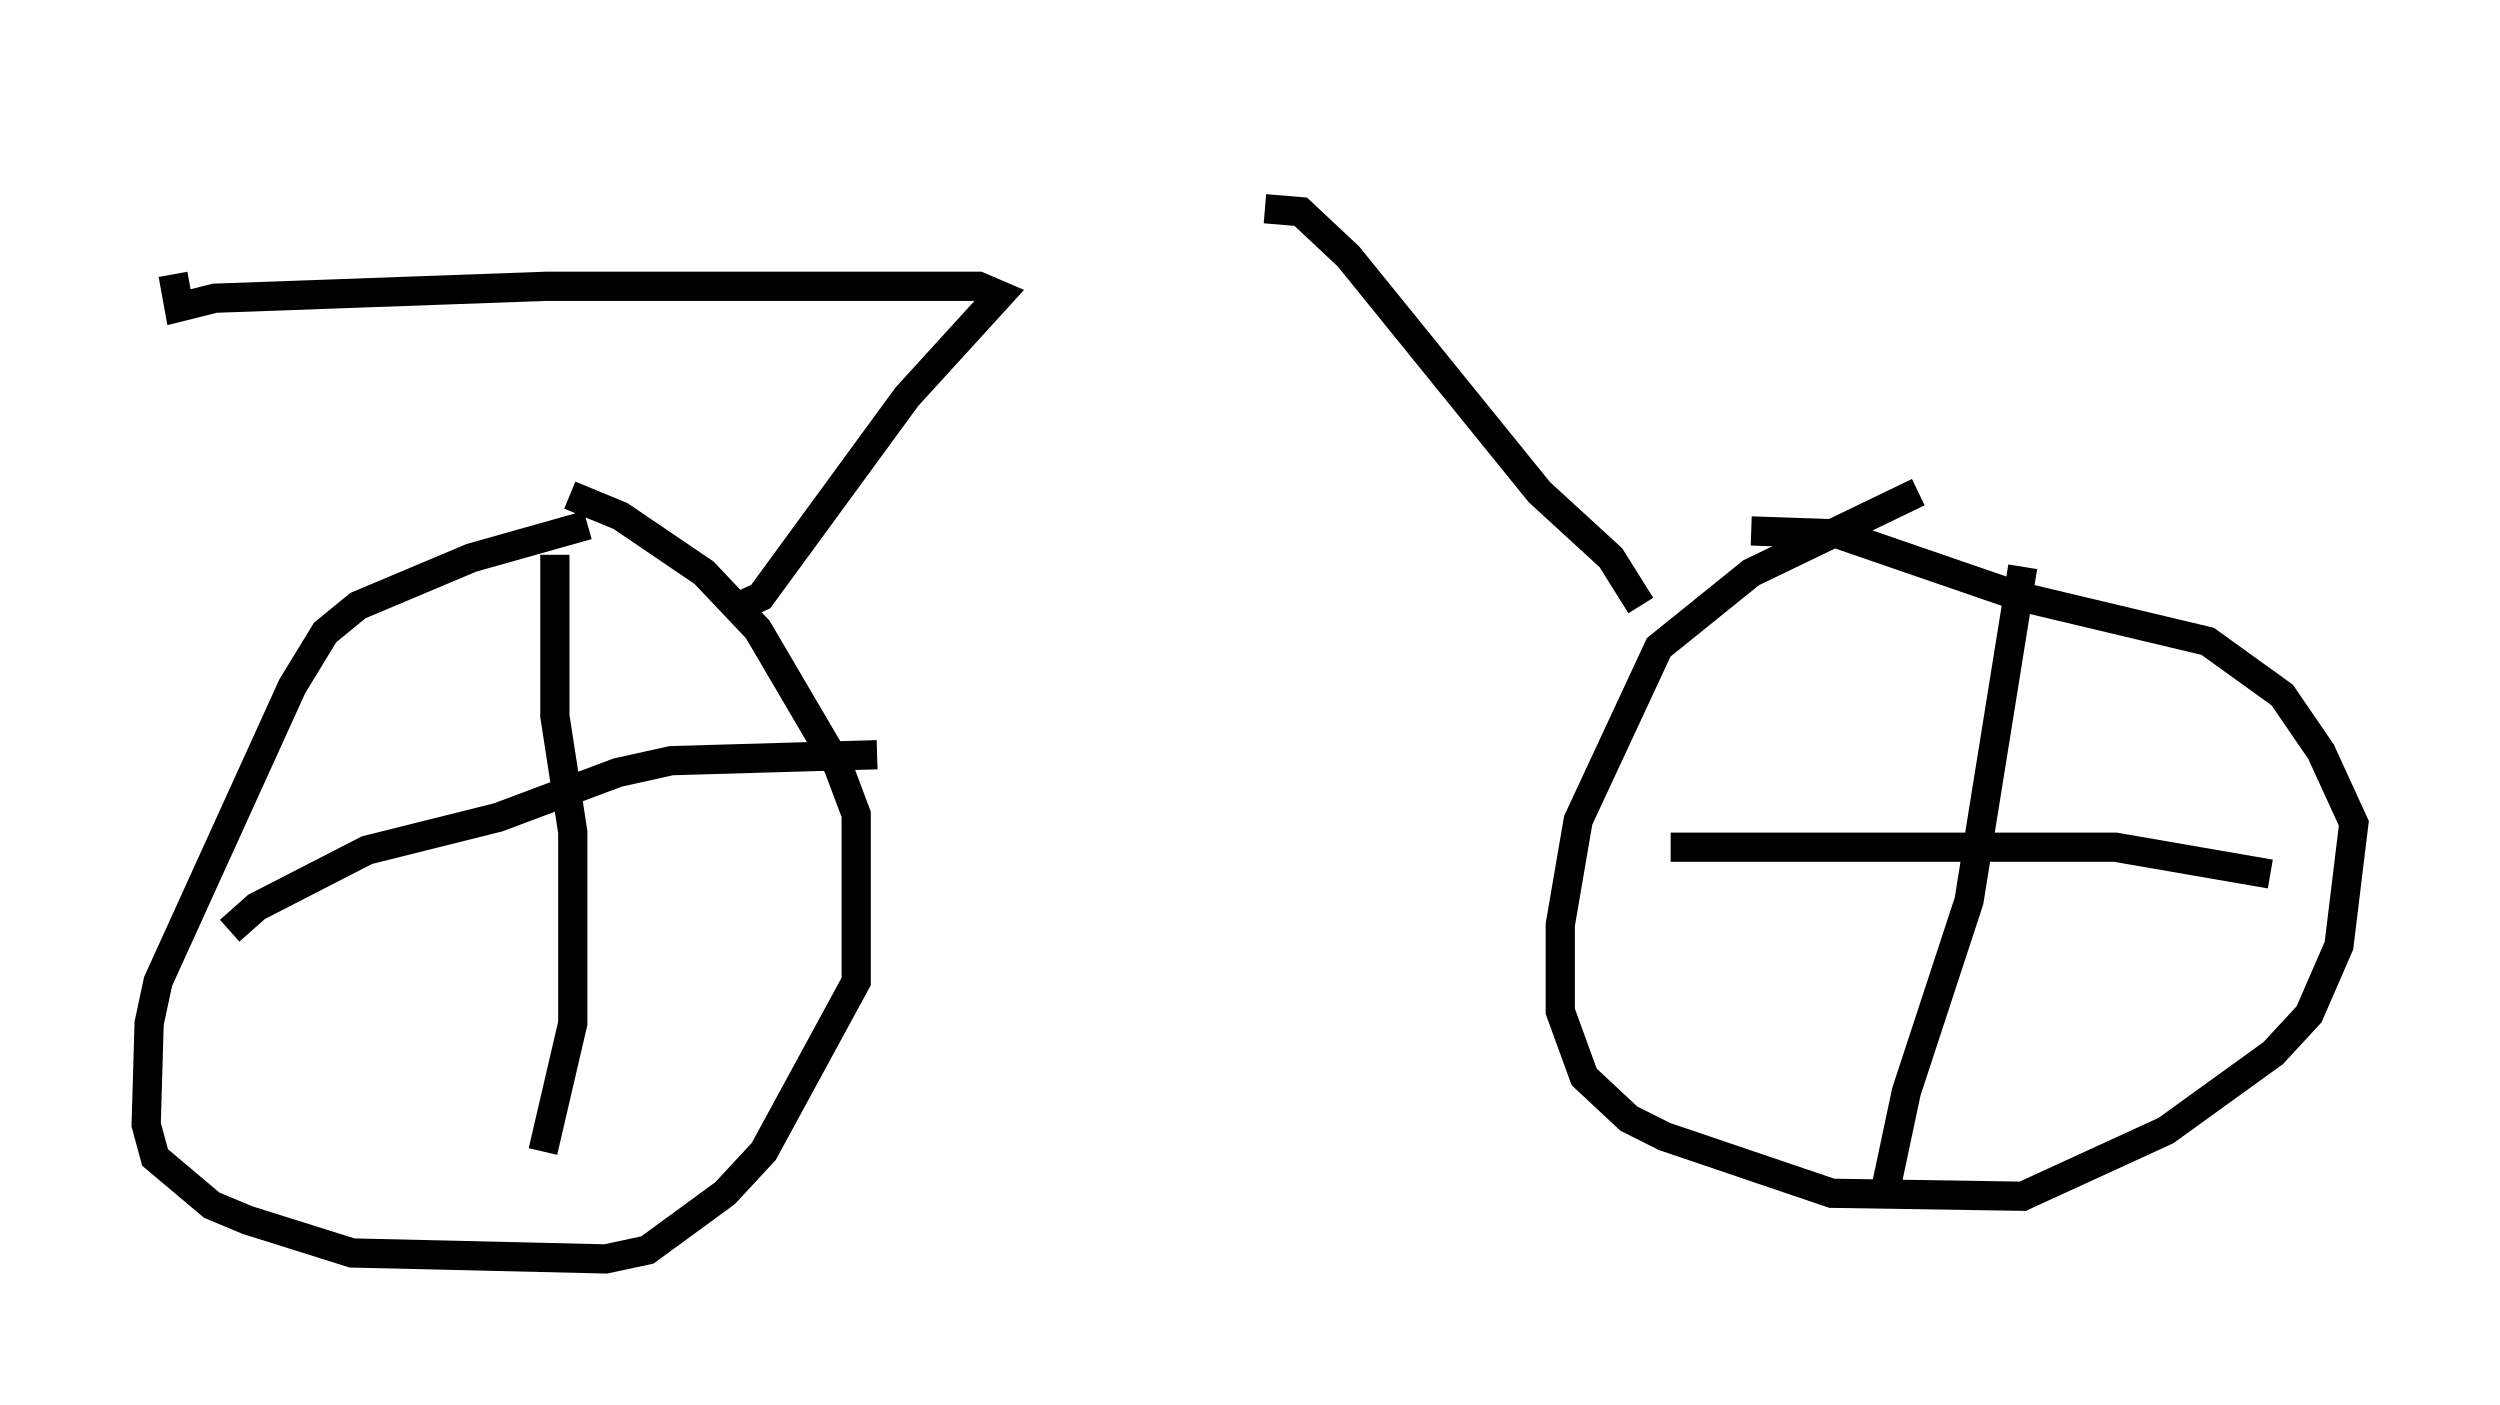 <?xml version="1.0" encoding="utf-8" ?>
<svg baseProfile="full" height="48.078" version="1.1" width="85.543" xmlns="http://www.w3.org/2000/svg" xmlns:ev="http://www.w3.org/2001/xml-events" xmlns:xlink="http://www.w3.org/1999/xlink"><defs /><rect fill="white" height="48.078" width="85.543" x="0" y="0" /><path d="M22.559, 18.067 m-2.45, -0.102 l-3.981, 1.123 -3.879, 1.633 l-1.123, 0.919 -1.123, 1.838 l-4.594, 10.106 -0.306, 1.429 l-0.102, 3.471 0.306, 1.123 l1.94, 1.633 1.225, 0.51 l3.573, 1.123 8.677, 0.204 l1.429, -0.306 2.654, -1.94 l1.327, -1.429 3.165, -5.819 l0.0, -5.717 -0.613, -1.633 l-2.756, -4.696 -1.838, -1.94 l-2.858, -1.94 -1.735, -0.715 m46.142, -0.102 l-5.717, 2.756 -3.165, 2.552 l-2.756, 5.921 -0.613, 3.573 l0.0, 2.96 0.817, 2.246 l1.531, 1.429 1.225, 0.613 l5.717, 1.94 6.533, 0.102 l4.9, -2.246 3.675, -2.654 l1.225, -1.327 1.021, -2.348 l0.51, -4.185 -1.123, -2.45 l-1.327, -1.94 -2.552, -1.838 l-6.431, -1.531 -6.227, -2.144 l-2.96, -0.102 m-40.936, 0.817 l0.0, 5.513 0.613, 3.981 l0.0, 6.533 -1.021, 4.39 m-10.719, -7.554 l0.919, -0.817 3.777, -1.94 l4.492, -1.123 4.083, -1.531 l1.838, -0.408 7.044, -0.204 m39.2, -6.431 l-1.838, 11.433 -2.144, 6.533 l-0.715, 3.369 m-7.35, -11.74 l15.211, 0.0 5.308, 0.919 m-21.54, -9.188 l-1.021, -1.633 -2.45, -2.246 l-6.533, -8.065 -1.633, -1.531 l-1.225, -0.102 m-18.375, 13.781 l1.123, -0.51 5.002, -6.84 l3.165, -3.471 -0.715, -0.306 l-14.802, 0.0 -11.331, 0.408 l-1.225, 0.306 -0.204, -1.123 m1.123, -4.39 " fill="none" stroke="black" stroke-width="1" /></svg>